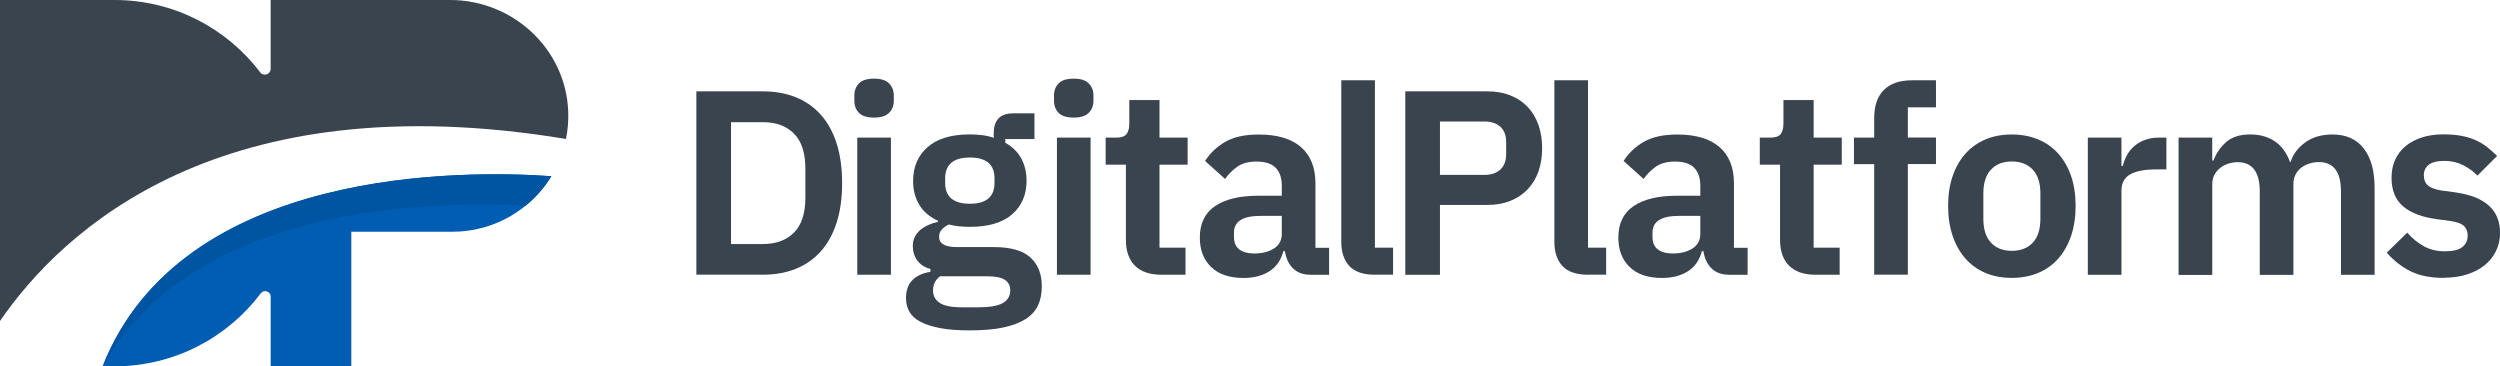 <?xml version="1.0" encoding="UTF-8"?>
<svg id="Livello_1" data-name="Livello 1" xmlns="http://www.w3.org/2000/svg" viewBox="0 0 580.38 85.04">
  <defs>
    <style>
      .cls-1 {
        fill: #0055a2;
      }

      .cls-2 {
        fill: #005db1;
      }

      .cls-3 {
        fill: #39444e;
      }
    </style>
  </defs>
  <g>
    <g>
      <path class="cls-3" d="m161.66,21.21h15.49c2.76,0,5.28.45,7.53,1.34,2.26.9,4.19,2.23,5.79,3.99s2.85,3.99,3.72,6.65c.87,2.66,1.31,5.76,1.31,9.3s-.44,6.64-1.31,9.3-2.11,4.88-3.72,6.65c-1.61,1.77-3.54,3.1-5.79,3.99-2.26.9-4.77,1.34-7.53,1.34h-15.49V21.21Zm15.49,35.44c3.01,0,5.4-.88,7.17-2.65,1.77-1.77,2.65-4.48,2.65-8.14v-6.71c0-3.66-.88-6.37-2.65-8.14-1.77-1.77-4.16-2.65-7.17-2.65h-7.44v28.3h7.44Z"/>
      <path class="cls-3" d="m202.92,27.3c-1.63,0-2.8-.37-3.51-1.1-.71-.73-1.07-1.67-1.07-2.81v-1.22c0-1.14.36-2.07,1.07-2.81.71-.73,1.88-1.1,3.51-1.1s2.74.37,3.48,1.1c.73.73,1.1,1.67,1.1,2.81v1.22c0,1.14-.37,2.07-1.1,2.81-.73.73-1.89,1.1-3.48,1.1Zm-3.9,4.64h7.81v31.84h-7.81v-31.84Z"/>
      <path class="cls-3" d="m241.86,66.46c0,1.67-.29,3.14-.88,4.42-.59,1.28-1.56,2.35-2.9,3.2-1.34.85-3.07,1.5-5.18,1.95-2.11.45-4.7.67-7.75.67-2.68,0-4.96-.17-6.83-.52-1.87-.35-3.41-.83-4.61-1.46-1.2-.63-2.06-1.41-2.59-2.35-.53-.94-.79-1.99-.79-3.17,0-1.79.5-3.18,1.49-4.18,1-1,2.39-1.64,4.18-1.92v-.67c-1.3-.33-2.31-.97-3.02-1.92-.71-.96-1.07-2.09-1.07-3.39,0-.81.16-1.54.49-2.17s.76-1.17,1.31-1.62,1.17-.82,1.86-1.13,1.42-.54,2.2-.7v-.24c-1.95-.89-3.41-2.13-4.36-3.72-.96-1.58-1.43-3.43-1.43-5.55,0-3.25,1.12-5.86,3.35-7.83,2.24-1.97,5.51-2.96,9.82-2.96.98,0,1.94.06,2.9.18.95.12,1.84.33,2.65.61v-1.04c0-3.09,1.5-4.64,4.51-4.64h4.94v5.98h-6.77v.85c1.67.94,2.91,2.16,3.72,3.66.81,1.5,1.22,3.23,1.22,5.18,0,3.21-1.11,5.79-3.32,7.75-2.22,1.95-5.5,2.93-9.85,2.93-1.87,0-3.5-.18-4.88-.55-.61.28-1.14.66-1.59,1.13-.45.47-.67,1.05-.67,1.74,0,1.59,1.38,2.38,4.15,2.38h8.54c3.9,0,6.74.8,8.51,2.41s2.65,3.83,2.65,6.68Zm-7.32.91c0-1.02-.41-1.81-1.22-2.38-.81-.57-2.22-.85-4.21-.85h-10.86c-1.1.81-1.65,1.91-1.65,3.29,0,1.22.51,2.17,1.53,2.87,1.02.69,2.74,1.04,5.18,1.04h3.9c2.56,0,4.42-.33,5.58-.98,1.16-.65,1.74-1.65,1.74-2.99Zm-9.39-20.07c3.82,0,5.73-1.62,5.73-4.85v-1.03c0-3.23-1.91-4.85-5.73-4.85s-5.73,1.62-5.73,4.85v1.03c0,3.23,1.91,4.85,5.73,4.85Z"/>
      <path class="cls-3" d="m249.27,27.3c-1.63,0-2.8-.37-3.51-1.1s-1.07-1.67-1.07-2.81v-1.22c0-1.14.36-2.07,1.07-2.81s1.88-1.1,3.51-1.1,2.74.37,3.48,1.1c.73.73,1.1,1.67,1.1,2.81v1.22c0,1.14-.37,2.07-1.1,2.81-.73.73-1.89,1.1-3.48,1.1Zm-3.9,4.64h7.81v31.84h-7.81v-31.84Z"/>
      <path class="cls-3" d="m269.61,63.78c-2.68,0-4.73-.7-6.13-2.1-1.4-1.4-2.1-3.4-2.1-5.99v-17.46h-4.7v-6.28h2.44c1.18,0,1.98-.28,2.41-.82.43-.55.64-1.37.64-2.47v-5.43h7.01v8.72h6.53v6.28h-6.53v19.27h6.04v6.28h-5.61Z"/>
      <path class="cls-3" d="m304.22,63.78c-1.71,0-3.06-.5-4.06-1.49-1-1-1.62-2.33-1.86-3.99h-.37c-.53,2.07-1.61,3.63-3.23,4.67-1.63,1.04-3.64,1.56-6.04,1.56-3.25,0-5.75-.85-7.5-2.55-1.75-1.7-2.62-3.97-2.62-6.81,0-3.28,1.18-5.72,3.54-7.33,2.36-1.6,5.71-2.4,10.06-2.4h5.43v-2.32c0-1.79-.47-3.17-1.4-4.15-.94-.98-2.44-1.46-4.51-1.46-1.83,0-3.3.4-4.42,1.19-1.12.79-2.06,1.74-2.84,2.84l-4.64-4.17c1.18-1.84,2.74-3.32,4.7-4.45s4.53-1.69,7.75-1.69c4.31,0,7.58.97,9.82,2.92,2.24,1.95,3.35,4.75,3.35,8.4v14.97h3.17v6.28h-4.33Zm-12.93-4.94c1.75,0,3.23-.38,4.45-1.15s1.83-1.9,1.83-3.39v-4.18h-5c-4.07,0-6.1,1.29-6.1,3.88v1.03c0,1.29.42,2.25,1.25,2.88.83.63,2.02.94,3.57.94Z"/>
      <path class="cls-3" d="m319.19,63.78c-2.68,0-4.66-.67-5.92-2.01-1.26-1.34-1.89-3.23-1.89-5.67V18.64h7.81v38.85h4.21v6.28h-4.21Z"/>
      <path class="cls-3" d="m326.24,63.78V21.21h19.15c1.95,0,3.71.32,5.28.95,1.57.63,2.9,1.52,3.99,2.68,1.1,1.16,1.93,2.55,2.5,4.18.57,1.63.85,3.42.85,5.37s-.28,3.79-.85,5.4c-.57,1.61-1.4,2.99-2.5,4.15-1.1,1.16-2.43,2.05-3.99,2.68-1.57.63-3.32.95-5.28.95h-11.1v16.22h-8.05Zm8.05-23.18h10.37c1.54,0,2.76-.42,3.66-1.25.89-.83,1.34-2.02,1.34-3.57v-2.81c0-1.54-.45-2.72-1.34-3.54-.9-.81-2.11-1.22-3.66-1.22h-10.37v12.38Z"/>
      <path class="cls-3" d="m368.66,63.78c-2.68,0-4.66-.67-5.92-2.01-1.26-1.34-1.89-3.23-1.89-5.67V18.64h7.81v38.85h4.21v6.28h-4.21Z"/>
      <path class="cls-3" d="m401.38,63.78c-1.71,0-3.06-.5-4.06-1.49-1-1-1.62-2.33-1.86-3.99h-.37c-.53,2.07-1.61,3.63-3.23,4.67-1.63,1.04-3.64,1.56-6.04,1.56-3.25,0-5.75-.85-7.5-2.55-1.75-1.7-2.62-3.97-2.62-6.81,0-3.28,1.18-5.72,3.54-7.33,2.36-1.6,5.71-2.4,10.06-2.4h5.43v-2.32c0-1.79-.47-3.17-1.4-4.15-.94-.98-2.44-1.46-4.51-1.46-1.83,0-3.3.4-4.42,1.19-1.12.79-2.06,1.74-2.84,2.84l-4.64-4.17c1.18-1.84,2.74-3.32,4.7-4.45,1.95-1.12,4.53-1.69,7.75-1.69,4.31,0,7.58.97,9.82,2.92,2.24,1.95,3.35,4.75,3.35,8.4v14.97h3.17v6.28h-4.33Zm-12.93-4.94c1.75,0,3.23-.38,4.45-1.15s1.83-1.9,1.83-3.39v-4.18h-5c-4.07,0-6.1,1.29-6.1,3.88v1.03c0,1.29.42,2.25,1.25,2.88.83.63,2.02.94,3.57.94Z"/>
      <path class="cls-3" d="m421.47,63.78c-2.68,0-4.73-.7-6.13-2.1s-2.1-3.4-2.1-5.99v-17.46h-4.7v-6.28h2.44c1.18,0,1.98-.28,2.41-.82.43-.55.64-1.37.64-2.47v-5.43h7.01v8.72h6.53v6.28h-6.53v19.27h6.04v6.28h-5.61Z"/>
      <path class="cls-3" d="m435.1,38.1h-4.7v-6.16h4.7v-4.57c0-2.81.74-4.96,2.23-6.47,1.48-1.5,3.67-2.26,6.56-2.26h5.55v6.28h-6.53v7.01h6.53v6.16h-6.53v25.68h-7.81v-25.68Z"/>
      <path class="cls-3" d="m467.03,64.51c-2.28,0-4.32-.39-6.13-1.16-1.81-.77-3.35-1.89-4.64-3.35-1.28-1.46-2.27-3.22-2.96-5.28-.69-2.05-1.04-4.36-1.04-6.92s.35-4.86,1.04-6.89c.69-2.03,1.68-3.77,2.96-5.21,1.28-1.44,2.83-2.55,4.64-3.32,1.81-.77,3.85-1.16,6.13-1.16s4.33.39,6.16,1.16c1.83.77,3.39,1.88,4.67,3.32,1.28,1.44,2.27,3.18,2.96,5.21.69,2.03,1.04,4.33,1.04,6.89s-.35,4.87-1.04,6.92c-.69,2.05-1.68,3.81-2.96,5.28-1.28,1.46-2.84,2.58-4.67,3.35-1.83.77-3.88,1.16-6.16,1.16Zm0-6.28c2.07,0,3.7-.63,4.88-1.89,1.18-1.26,1.77-3.11,1.77-5.55v-5.92c0-2.4-.59-4.23-1.77-5.49-1.18-1.26-2.81-1.89-4.88-1.89s-3.64.63-4.82,1.89c-1.18,1.26-1.77,3.09-1.77,5.49v5.92c0,2.44.59,4.29,1.77,5.55,1.18,1.26,2.78,1.89,4.82,1.89Z"/>
      <path class="cls-3" d="m484.69,63.78v-31.84h7.81v6.59h.31c.2-.85.52-1.68.94-2.47.43-.79.99-1.49,1.68-2.1.69-.61,1.51-1.1,2.47-1.46.95-.37,2.06-.55,3.32-.55h1.71v7.38h-2.44c-2.64,0-4.64.39-5.98,1.16-1.34.77-2.01,2.03-2.01,3.78v19.52h-7.81Z"/>
      <path class="cls-3" d="m505.76,63.78v-31.84h7.81v5.31h.31c.61-1.67,1.59-3.09,2.93-4.27,1.34-1.18,3.21-1.77,5.61-1.77,2.2,0,4.09.53,5.67,1.59,1.59,1.06,2.76,2.66,3.54,4.82h.12c.57-1.79,1.7-3.3,3.39-4.54,1.69-1.24,3.81-1.86,6.37-1.86,3.13,0,5.54,1.08,7.23,3.23,1.69,2.16,2.53,5.23,2.53,9.21v20.13h-7.81v-19.33c0-4.55-1.71-6.83-5.12-6.83-.77,0-1.51.11-2.23.34-.71.22-1.34.55-1.89.98-.55.43-.99.96-1.31,1.59-.33.63-.49,1.37-.49,2.23v21.04h-7.81v-19.33c0-4.55-1.71-6.83-5.12-6.83-.73,0-1.45.11-2.16.34-.71.22-1.34.55-1.89.98-.55.43-1,.96-1.34,1.59-.35.63-.52,1.37-.52,2.23v21.04h-7.81Z"/>
      <path class="cls-3" d="m567.27,64.51c-3.05,0-5.61-.52-7.69-1.56-2.07-1.04-3.9-2.47-5.49-4.3l4.76-4.64c1.18,1.34,2.47,2.4,3.87,3.17,1.4.77,3.02,1.16,4.85,1.16s3.22-.32,4.06-.98c.83-.65,1.25-1.54,1.25-2.68,0-.93-.3-1.68-.88-2.23-.59-.55-1.6-.92-3.02-1.13l-3.17-.43c-3.46-.45-6.09-1.43-7.9-2.96-1.81-1.53-2.71-3.75-2.71-6.68,0-1.54.28-2.94.85-4.18.57-1.24,1.38-2.3,2.44-3.17,1.06-.87,2.33-1.54,3.81-2.01,1.48-.47,3.14-.7,4.97-.7,1.54,0,2.92.11,4.12.34,1.2.22,2.29.55,3.26.98.98.43,1.87.96,2.68,1.59.81.63,1.61,1.33,2.38,2.1l-4.57,4.57c-.94-.98-2.05-1.79-3.35-2.44-1.3-.65-2.72-.98-4.27-.98-1.71,0-2.94.31-3.69.91-.75.61-1.13,1.4-1.13,2.38,0,1.06.31,1.86.95,2.41.63.55,1.7.95,3.2,1.19l3.23.43c6.87.98,10.31,4.11,10.31,9.39,0,1.55-.32,2.96-.95,4.24-.63,1.28-1.51,2.38-2.65,3.29-1.14.91-2.51,1.63-4.12,2.13-1.61.51-3.41.76-5.4.76Z"/>
    </g>
    <path class="cls-3" d="m131.4,32.25c.42-2.09.6-4.26.51-6.49C131.3,11.27,119.02,0,104.51,0h-22.96s-18.72,0-18.72,0v15.99c0,1.29-1.63,1.83-2.42.8C52.66,6.59,40.39,0,26.58,0H0v74.52c14.46-21.03,51.12-55.55,131.4-42.26Z"/>
    <path class="cls-2" d="m23.83,85.04h2.75c13.87,0,26.19-6.65,33.95-16.93.75-.99,2.31-.47,2.31.76v16.16h18.72v-31.23h23.47c9.73,0,18.25-5.17,22.98-12.9-20.26-1.42-85.85-2.25-104.18,44.13Z"/>
  </g>
  <path class="cls-1" d="m122.01,47.76c2.36-1.93,4.4-4.24,5.99-6.85-20.26-1.42-85.85-2.25-104.18,44.13h.01c20.94-37.59,76.63-38.46,98.17-37.28Z"/>
</svg>